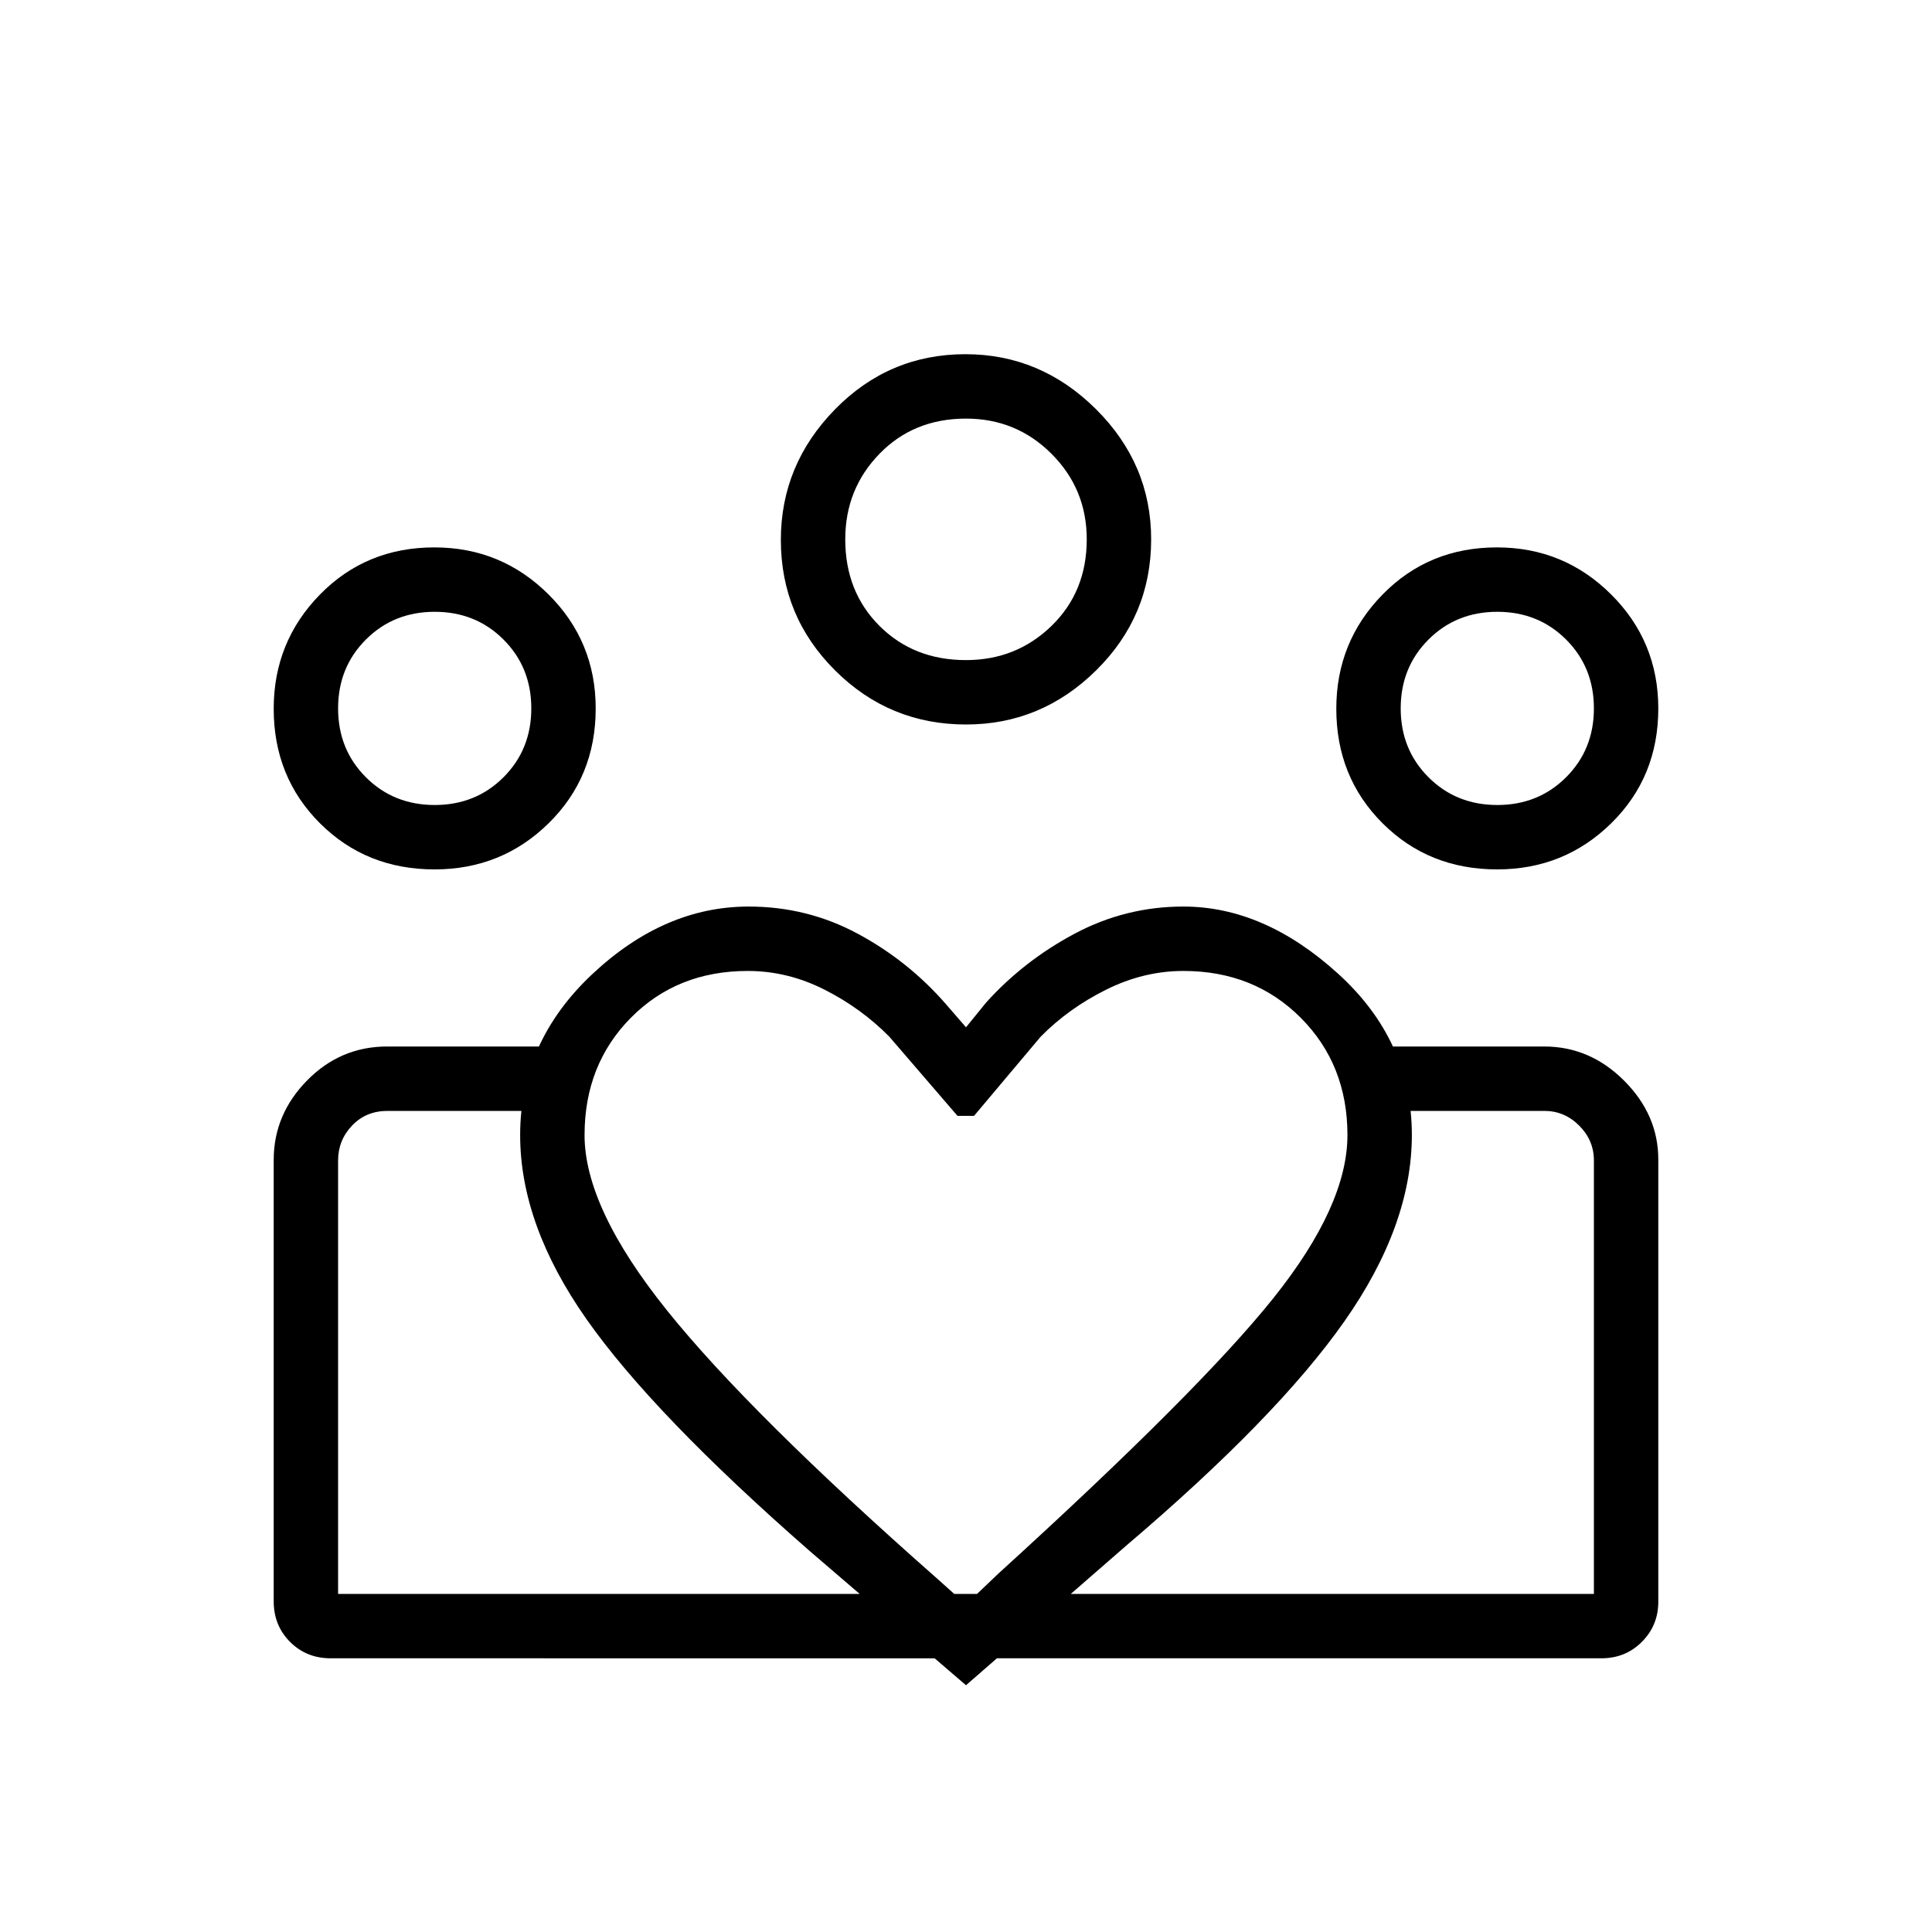 <svg xmlns="http://www.w3.org/2000/svg" height="20" viewBox="0 -960 960 960" width="20"><path d="M168-168V-408v240Zm624 0v-240 240Zm-48-392q20.4 0 34.2-13.8Q792-587.6 792-608q0-20.4-13.8-34.2Q764.4-656 744-656q-20.4 0-34.2 13.8Q696-628.4 696-608q0 20.4 13.8 34.2Q723.6-560 744-560Zm-.054 32q-34.023 0-56.985-22.948Q664-573.896 664-607.819q0-33.258 22.948-56.72Q709.896-688 743.819-688q33.258 0 56.72 23.349Q824-641.302 824-607.946q0 34.023-23.349 56.984Q777.302-528 743.946-528ZM480-632q25 0 42.5-17t17.5-43q0-25-17.5-42.5T480-752q-26 0-43 17.5T420-692q0 26 17 43t43 17Zm.012 32q-38.089 0-65.051-26.857Q388-653.713 388-691.717q0-37.36 26.856-64.822Q441.713-784 479.717-784q37.36 0 64.822 27.272Q572-729.456 572-692.012q0 38.089-27.272 65.05Q517.456-600 480.012-600Zm-189.55 204q0 36.154 41.038 87.231 41.039 51.077 133.885 132.923L480-162.769l16.154-15.385q100-91 136.692-136.945 36.692-45.945 36.692-80.901 0-35.007-23.213-58.273-23.213-23.265-58.325-23.265-19.694 0-38.386 9.307-18.691 9.308-32.537 23.385L484-405.538h-8.231l-33.846-39.308q-13.846-14.077-32.192-23.385-18.346-9.307-38.175-9.307-35.083 0-58.088 23.265-23.006 23.266-23.006 58.273Zm-32.001 0q0-46.308 35.808-79.923 35.808-33.616 77.731-33.616 29.109 0 54.208 13.5 25.1 13.5 43.792 34.962l10 11.538 10-12.307q18.725-20.77 44.016-34.231 25.292-13.462 53.984-13.462 40.154 0 76.846 33.325 36.693 33.325 36.693 80.214 0 44.846-33.577 92.654t-108.5 111.5L480-122.615l-77.923-66.923q-77.462-67.77-110.539-114.808-33.077-47.039-33.077-91.654ZM216-560q20.4 0 34.2-13.8Q264-587.6 264-608q0-20.4-13.8-34.2Q236.4-656 216-656q-20.4 0-34.2 13.8Q168-628.4 168-608q0 20.4 13.8 34.2Q195.6-560 216-560Zm267 424v-32h309v-215.385q0-10-7.308-17.307Q777.385-408 767.385-408h-76.308v-32h76.242q22.72 0 39.7 16.981Q824-406.039 824-383.844v219.784q0 11.676-8.138 19.868Q807.723-136 795.693-136H483Zm-315-32h315v32H164.307q-12.03 0-20.169-8.138Q136-152.277 136-164.307v-219.308q0-22.616 16.577-39.501Q169.154-440 192.365-440h75.558v32h-75.308q-10.769 0-17.692 7.308Q168-393.385 168-383.385V-168Zm47.946-360q-34.023 0-56.985-22.948Q136-573.896 136-607.819q0-33.258 22.948-56.72Q181.896-688 215.819-688q33.258 0 56.72 23.349Q296-641.302 296-607.946q0 34.023-23.349 56.984Q249.302-528 215.946-528ZM480-692Zm-264 84Zm528 0Z"/></svg>